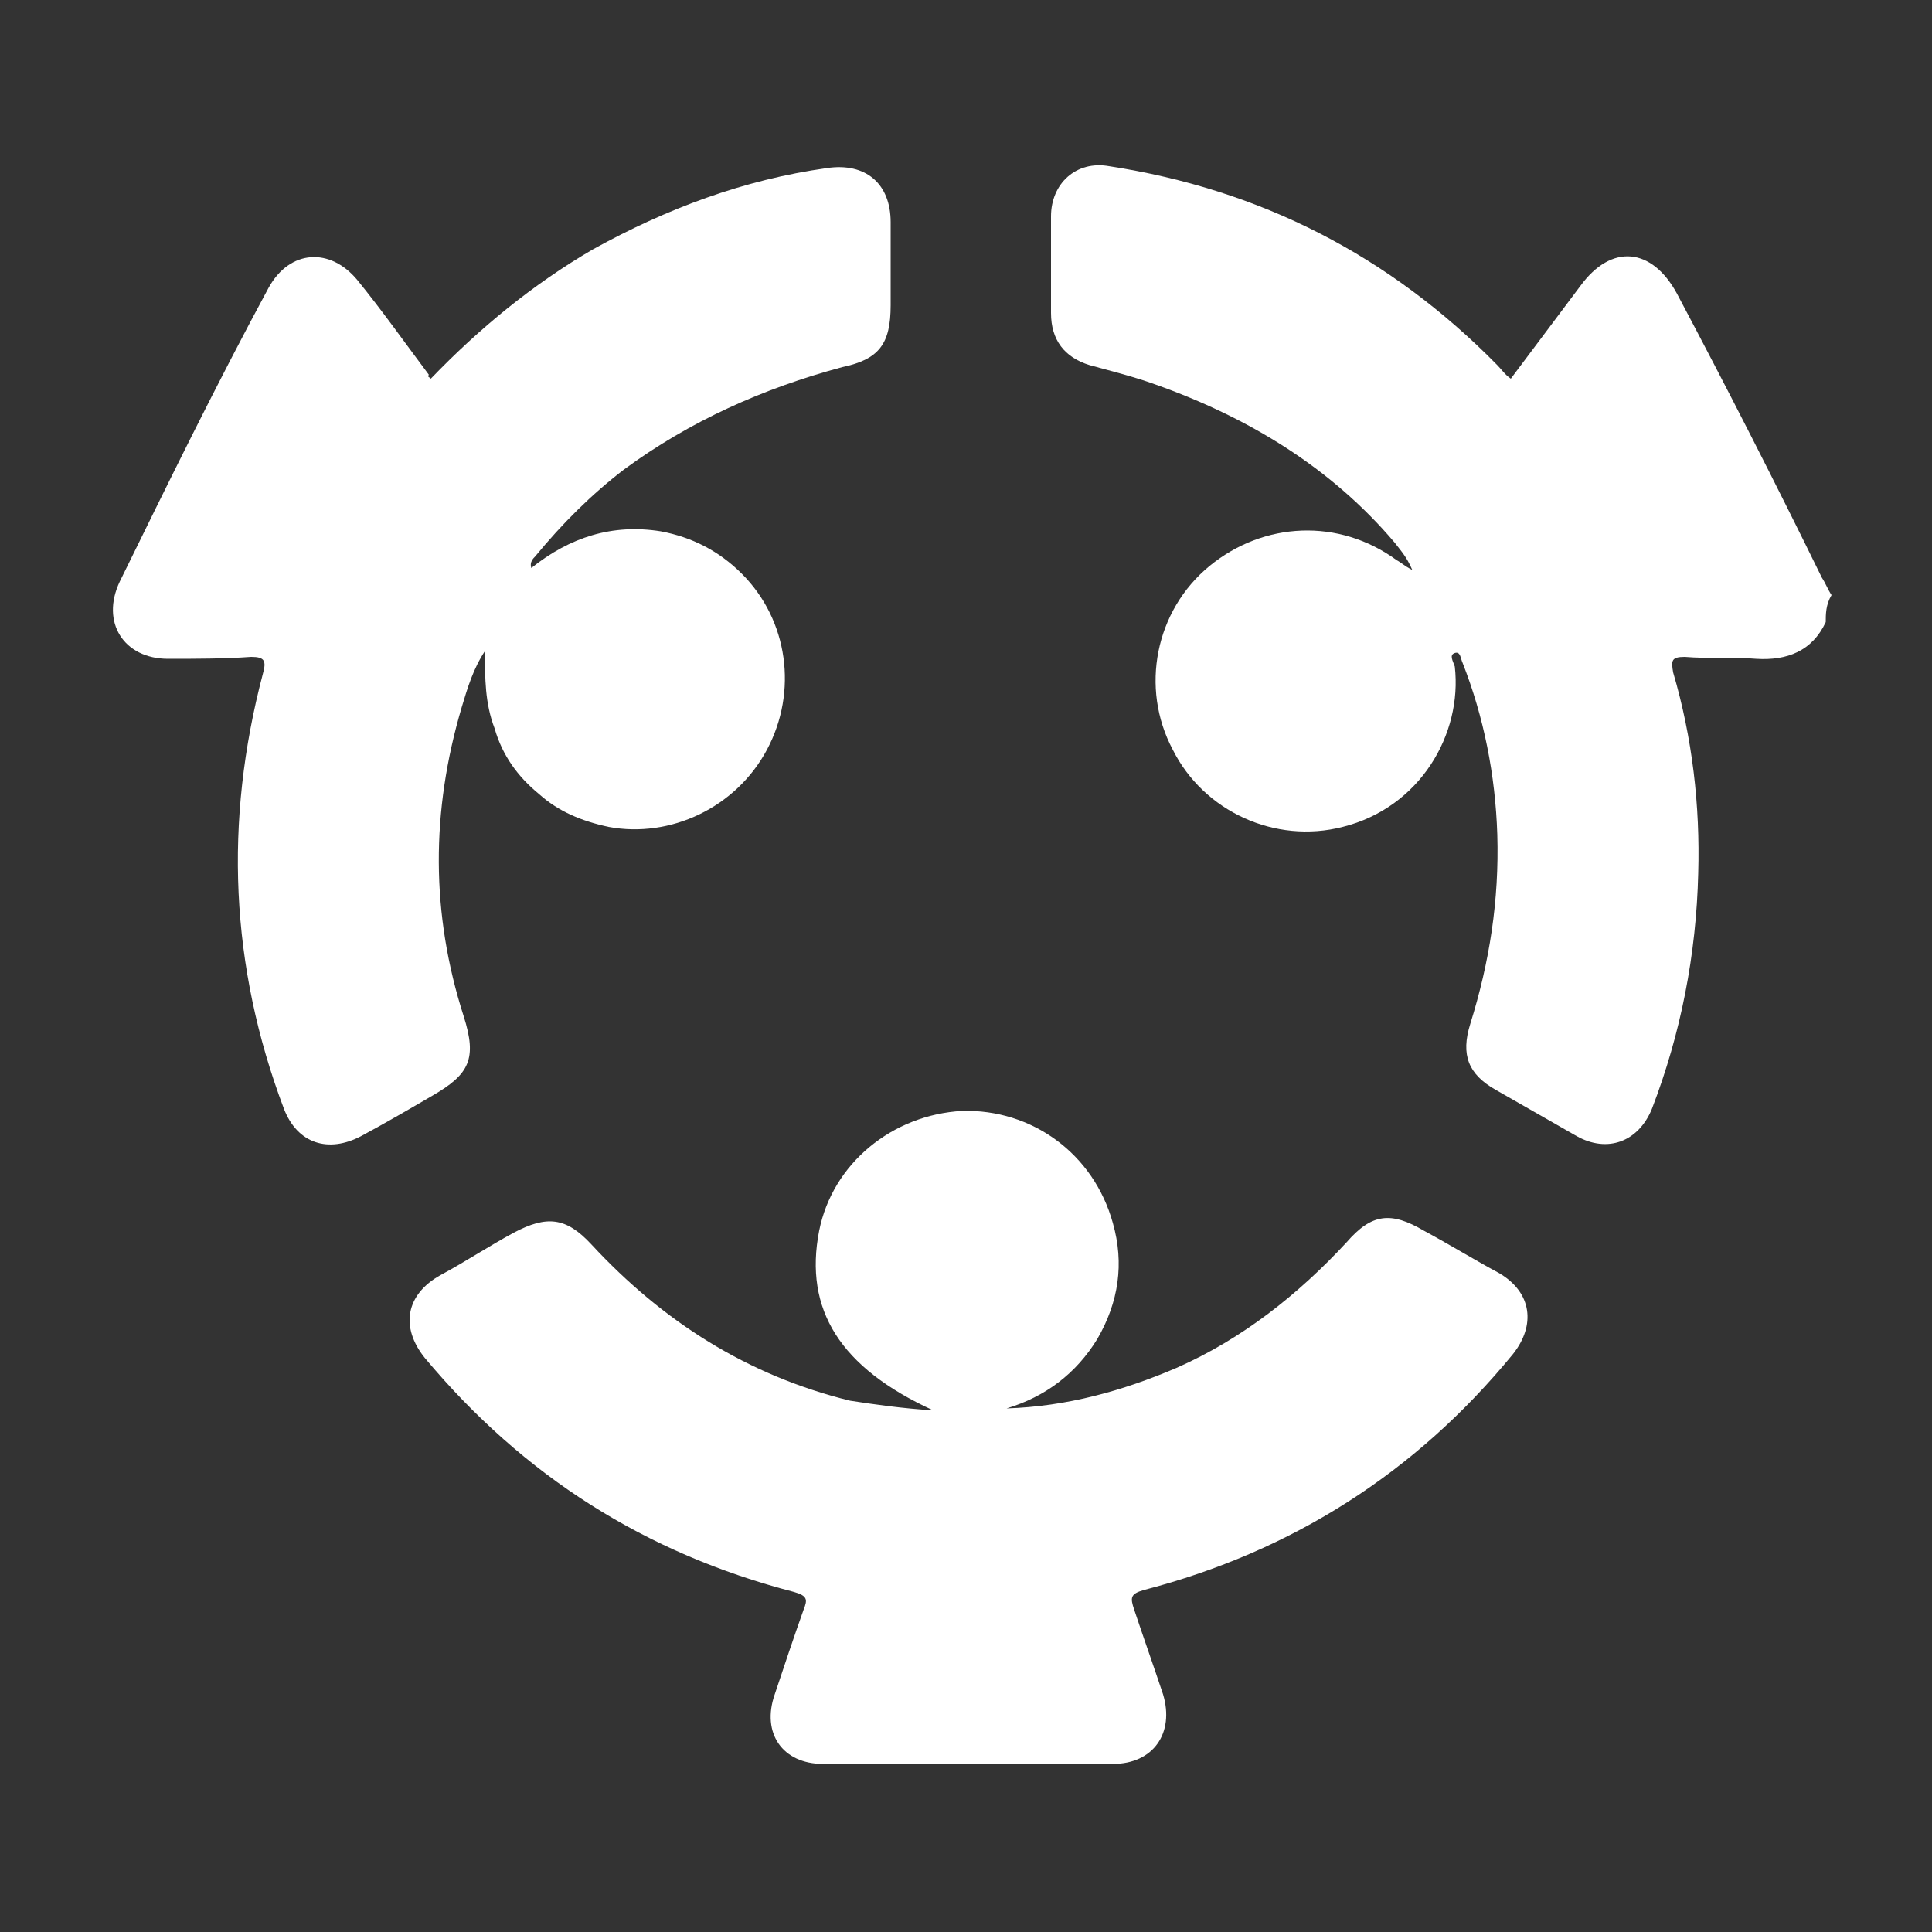 <?xml version="1.0" encoding="utf-8"?>
<!-- Generator: Adobe Illustrator 24.0.1, SVG Export Plug-In . SVG Version: 6.00 Build 0)  -->
<svg version="1.1" id="Layer_1" xmlns="http://www.w3.org/2000/svg" xmlns:xlink="http://www.w3.org/1999/xlink" x="0px" y="0px"
	 viewBox="0 0 100 100" style="enable-background:new 0 0 100 100;" xml:space="preserve">
<rect x="0" y="0" width="100" height="100" fill="#333333" stroke="none"/>
<style type="text/css">
	.st0{fill:#FFFFFF;}
</style>
<g>
	<path class="st0" d="M94.5,32.2c-0.7,1.5-2,2-3.6,1.9c-1.2-0.1-2.5,0-3.7-0.1c-0.7,0-0.7,0.2-0.6,0.8c1,3.4,1.4,6.9,1.3,10.4
		c-0.1,4.2-0.9,8.3-2.4,12.2c-0.7,1.7-2.3,2.3-3.9,1.4c-1.4-0.8-2.8-1.6-4.2-2.4c-1.4-0.8-1.8-1.8-1.3-3.4c1-3.2,1.5-6.4,1.4-9.8
		c-0.1-3.1-0.7-6.1-1.8-8.9c-0.1-0.2-0.1-0.6-0.4-0.5c-0.3,0.1-0.1,0.4,0,0.7c0.4,3.5-1.8,7.3-5.8,8.3c-3.5,0.9-7.2-0.8-8.8-4
		c-1.7-3.2-0.9-7.2,1.9-9.5c2.8-2.3,6.7-2.5,9.7-0.3c0.2,0.1,0.4,0.3,0.8,0.5c-0.3-0.7-0.6-1-0.9-1.4c-3.3-3.9-7.6-6.5-12.4-8.2
		c-1.1-0.4-2.3-0.7-3.4-1c-1.3-0.4-2-1.3-2-2.7c0-1.7,0-3.3,0-5c0-1.7,1.3-2.9,3-2.6c7.8,1.2,14.5,4.6,20.1,10.3
		c0.2,0.2,0.4,0.5,0.7,0.7c1.2-1.6,2.4-3.2,3.6-4.8c1.6-2.2,3.7-2,5,0.4c2.6,4.9,5.1,9.8,7.5,14.7c0.2,0.3,0.3,0.6,0.5,0.9
		C94.5,31.3,94.5,31.8,94.5,32.2z"/>
	<path class="st0" d="M22.3,19.6c2.5-2.6,5.3-4.9,8.4-6.7c3.8-2.1,7.8-3.6,12.1-4.2c2-0.3,3.3,0.8,3.3,2.8c0,1.4,0,2.9,0,4.3
		c0,2-0.6,2.8-2.5,3.2c-4.1,1.1-7.9,2.8-11.3,5.3c-1.7,1.3-3.2,2.8-4.6,4.5c-0.1,0.1-0.3,0.3-0.2,0.6c2-1.6,4.2-2.3,6.7-1.9
		c1.6,0.3,3,1,4.2,2.2c2.4,2.4,2.9,6.1,1.3,9.1c-1.6,3-5,4.6-8.2,4c-1.4-0.3-2.6-0.8-3.6-1.7c-1.1-0.9-1.9-2-2.3-3.4
		c-0.5-1.3-0.5-2.6-0.5-4c-0.6,0.9-0.9,1.9-1.2,2.9C22.3,42,22.3,47.3,24,52.6c0.7,2.2,0.3,3-1.6,4.1c-1.2,0.7-2.4,1.4-3.7,2.1
		c-1.7,0.9-3.3,0.4-4-1.4c-2.8-7.4-3.1-14.9-1.1-22.5c0.2-0.7,0.1-0.9-0.6-0.9c-1.4,0.1-2.9,0.1-4.3,0.1c-2.3,0-3.5-1.9-2.5-4
		c2.5-5.1,5-10.2,7.7-15.2c1.1-2,3.2-2.1,4.6-0.4c1.3,1.6,2.5,3.3,3.7,4.9C22.1,19.5,22.2,19.5,22.3,19.6z"/>
	<path class="st0" d="M48.3,73c-4.8-2.2-6.7-5.2-5.9-9.3c0.7-3.5,3.8-6,7.4-6.2c3.6-0.1,6.8,2.2,7.8,5.8c0.6,2.1,0.3,4.1-0.8,6
		c-1.1,1.8-2.7,3-4.7,3.6c3.1-0.1,6-0.9,8.8-2.1c3.4-1.5,6.3-3.8,8.8-6.5c1.3-1.5,2.3-1.6,4-0.6c1.3,0.7,2.6,1.5,3.9,2.2
		c1.7,1,1.9,2.7,0.7,4.2c-5,6.1-11.4,10.2-19.1,12.2c-0.7,0.2-0.7,0.4-0.5,1c0.5,1.5,1,2.9,1.5,4.4c0.6,2-0.5,3.6-2.6,3.6
		c-5,0-10,0-15,0c-2.1,0-3.2-1.6-2.5-3.6c0.5-1.5,1-3,1.5-4.4c0.2-0.5,0.2-0.7-0.5-0.9c-7.7-2-14-6-19.1-12.1
		c-1.3-1.6-1-3.3,0.8-4.3c1.3-0.7,2.5-1.5,3.8-2.2c1.7-0.9,2.7-0.8,4,0.6c3.7,4,8.1,6.8,13.4,8.1C45.3,72.7,46.7,72.9,48.3,73z"/>
</g>
</svg>
